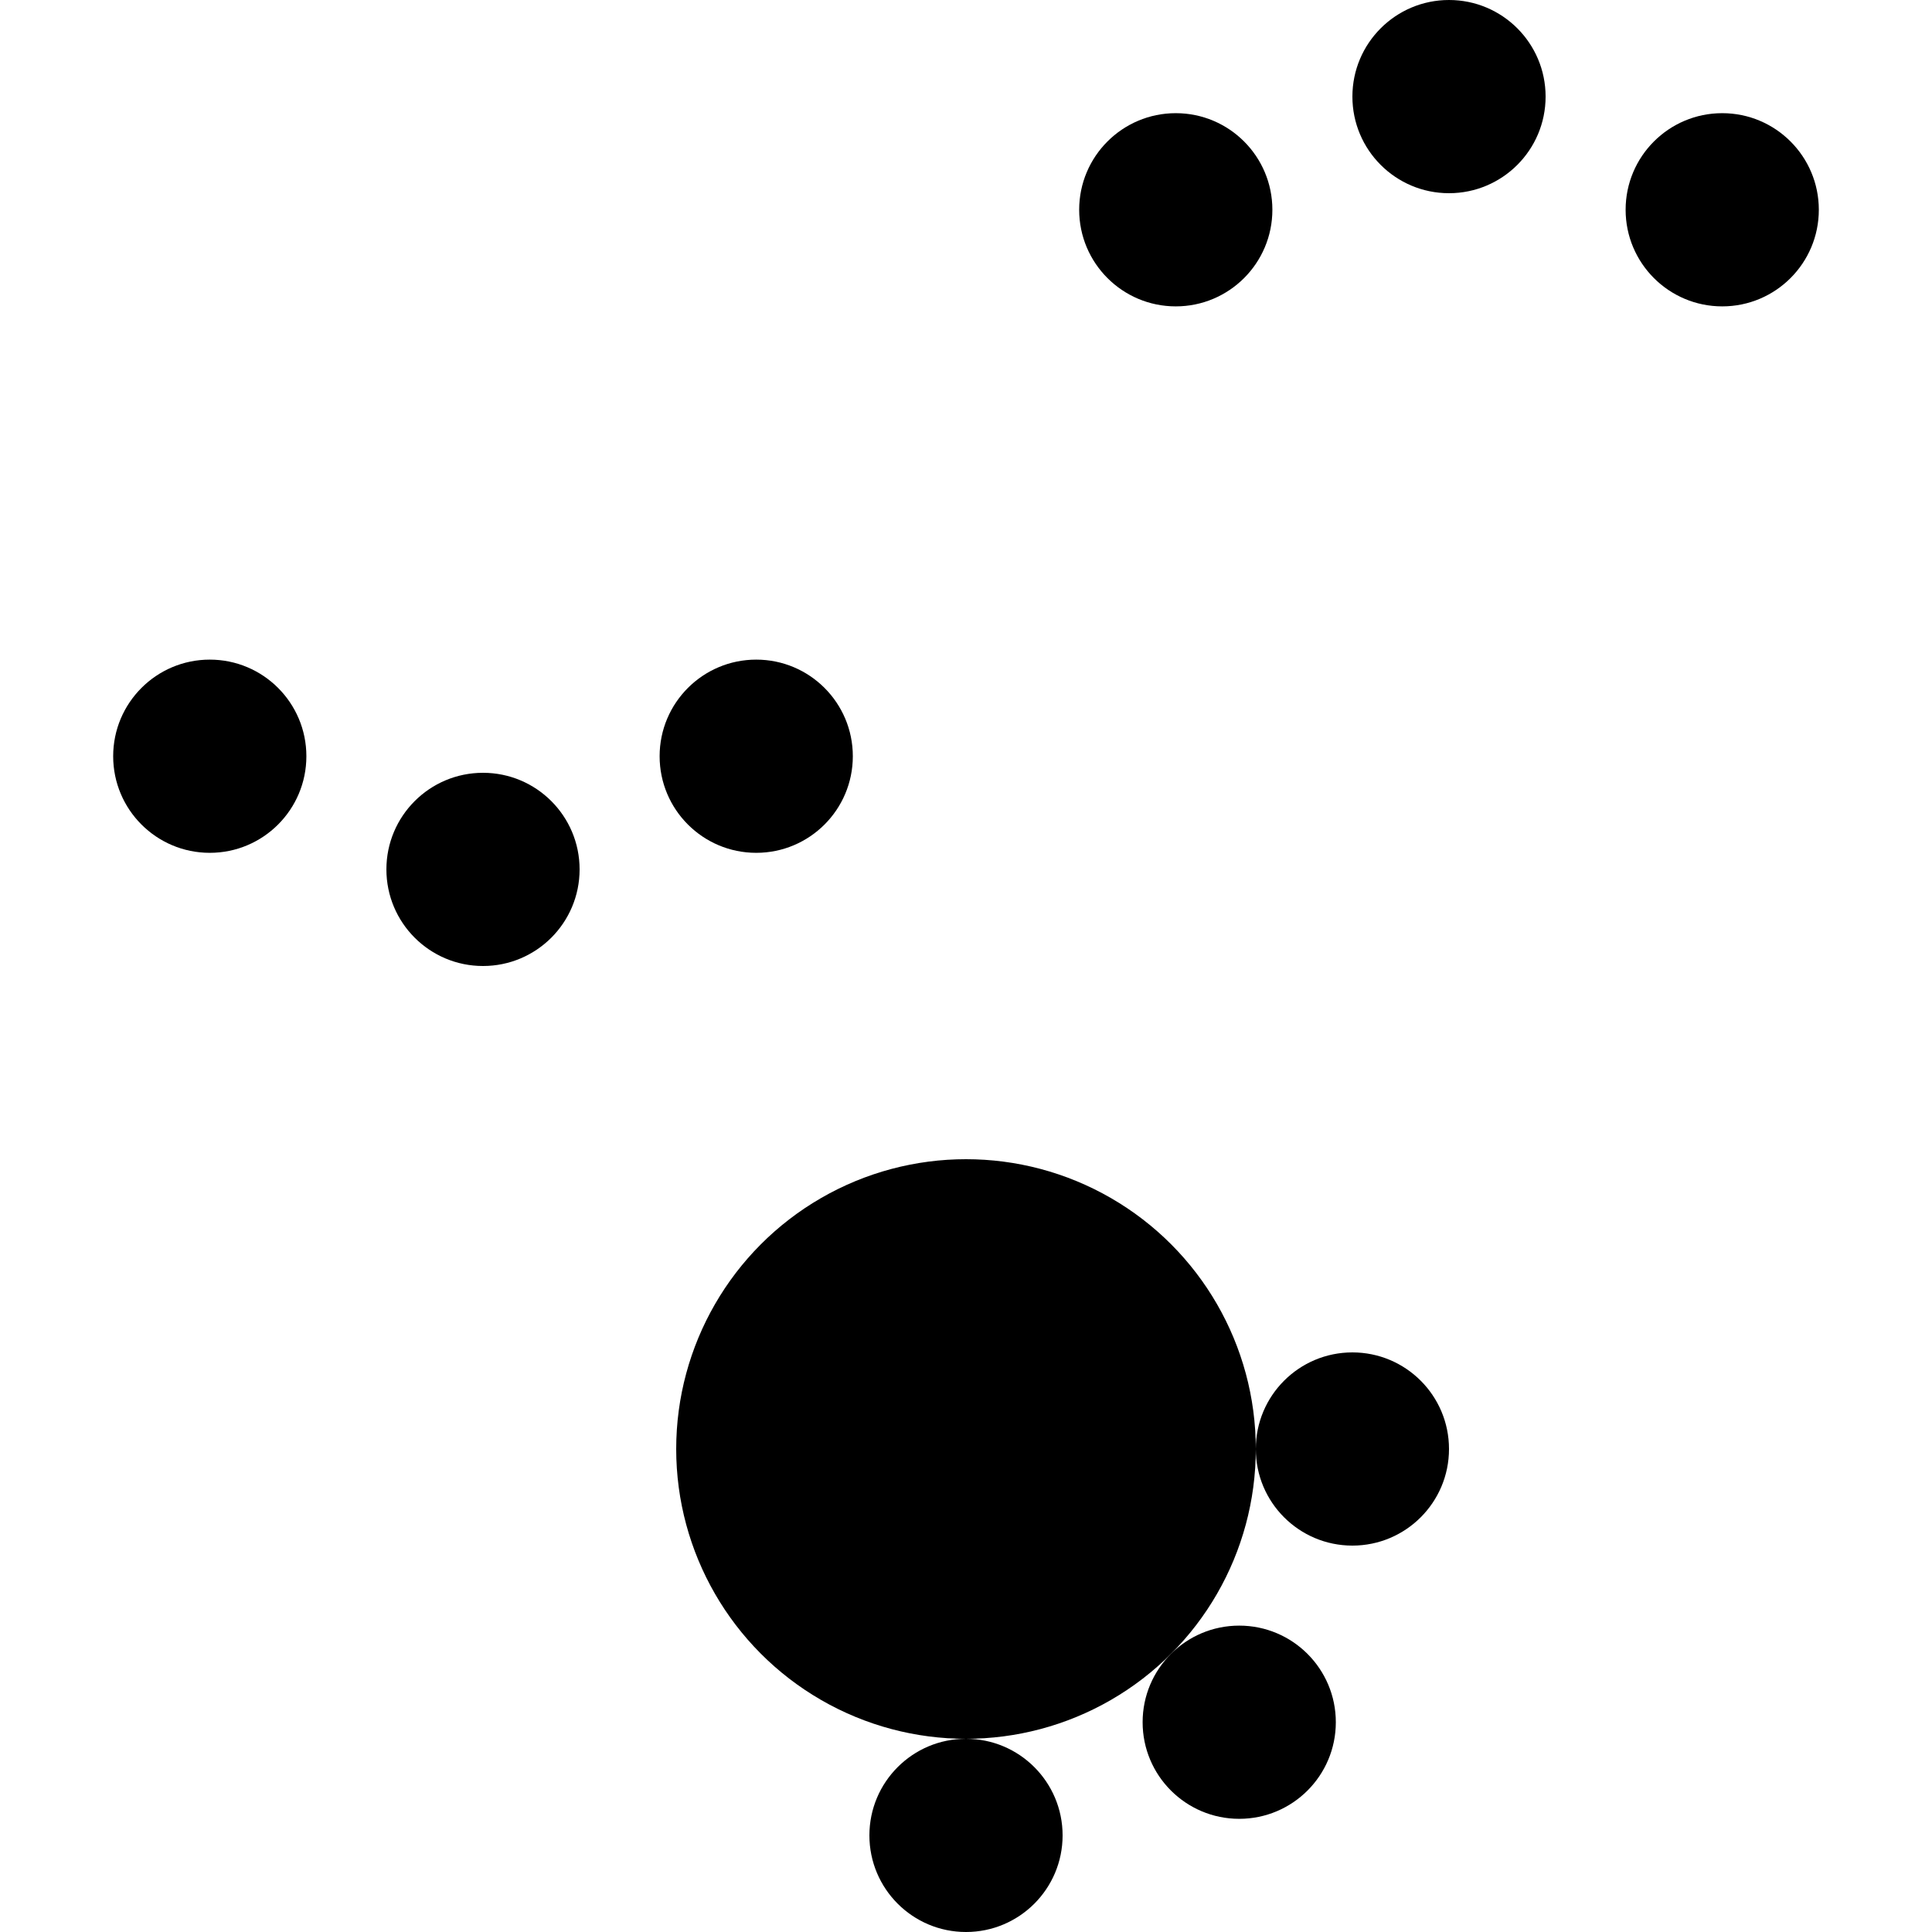 <svg xmlns="http://www.w3.org/2000/svg" width="1000" height="1000">
    <circle cx="391.421" cy="391.421" r="50" />
    <circle cx="250" cy="450" r="50" />
    <circle cx="108.579" cy="391.421" r="50" />
    <circle cx="608.579" cy="108.579" r="50" />
    <circle cx="750" cy="50" r="50" />
    <circle cx="891.421" cy="108.579" r="50" />
    <circle cx="500" cy="750" r="150" />
    <circle cx="700" cy="750" r="50" />
    <circle cx="641.421" cy="891.421" r="50" />
    <circle cx="500" cy="950" r="50" />
    <style>
        @media(prefers-color-scheme: light) {
            circle {
                fill: #000
            }
        }

        @media(prefers-color-scheme: dark) {
            circle {
                fill: #c99410
            }
        }
    </style>
</svg>